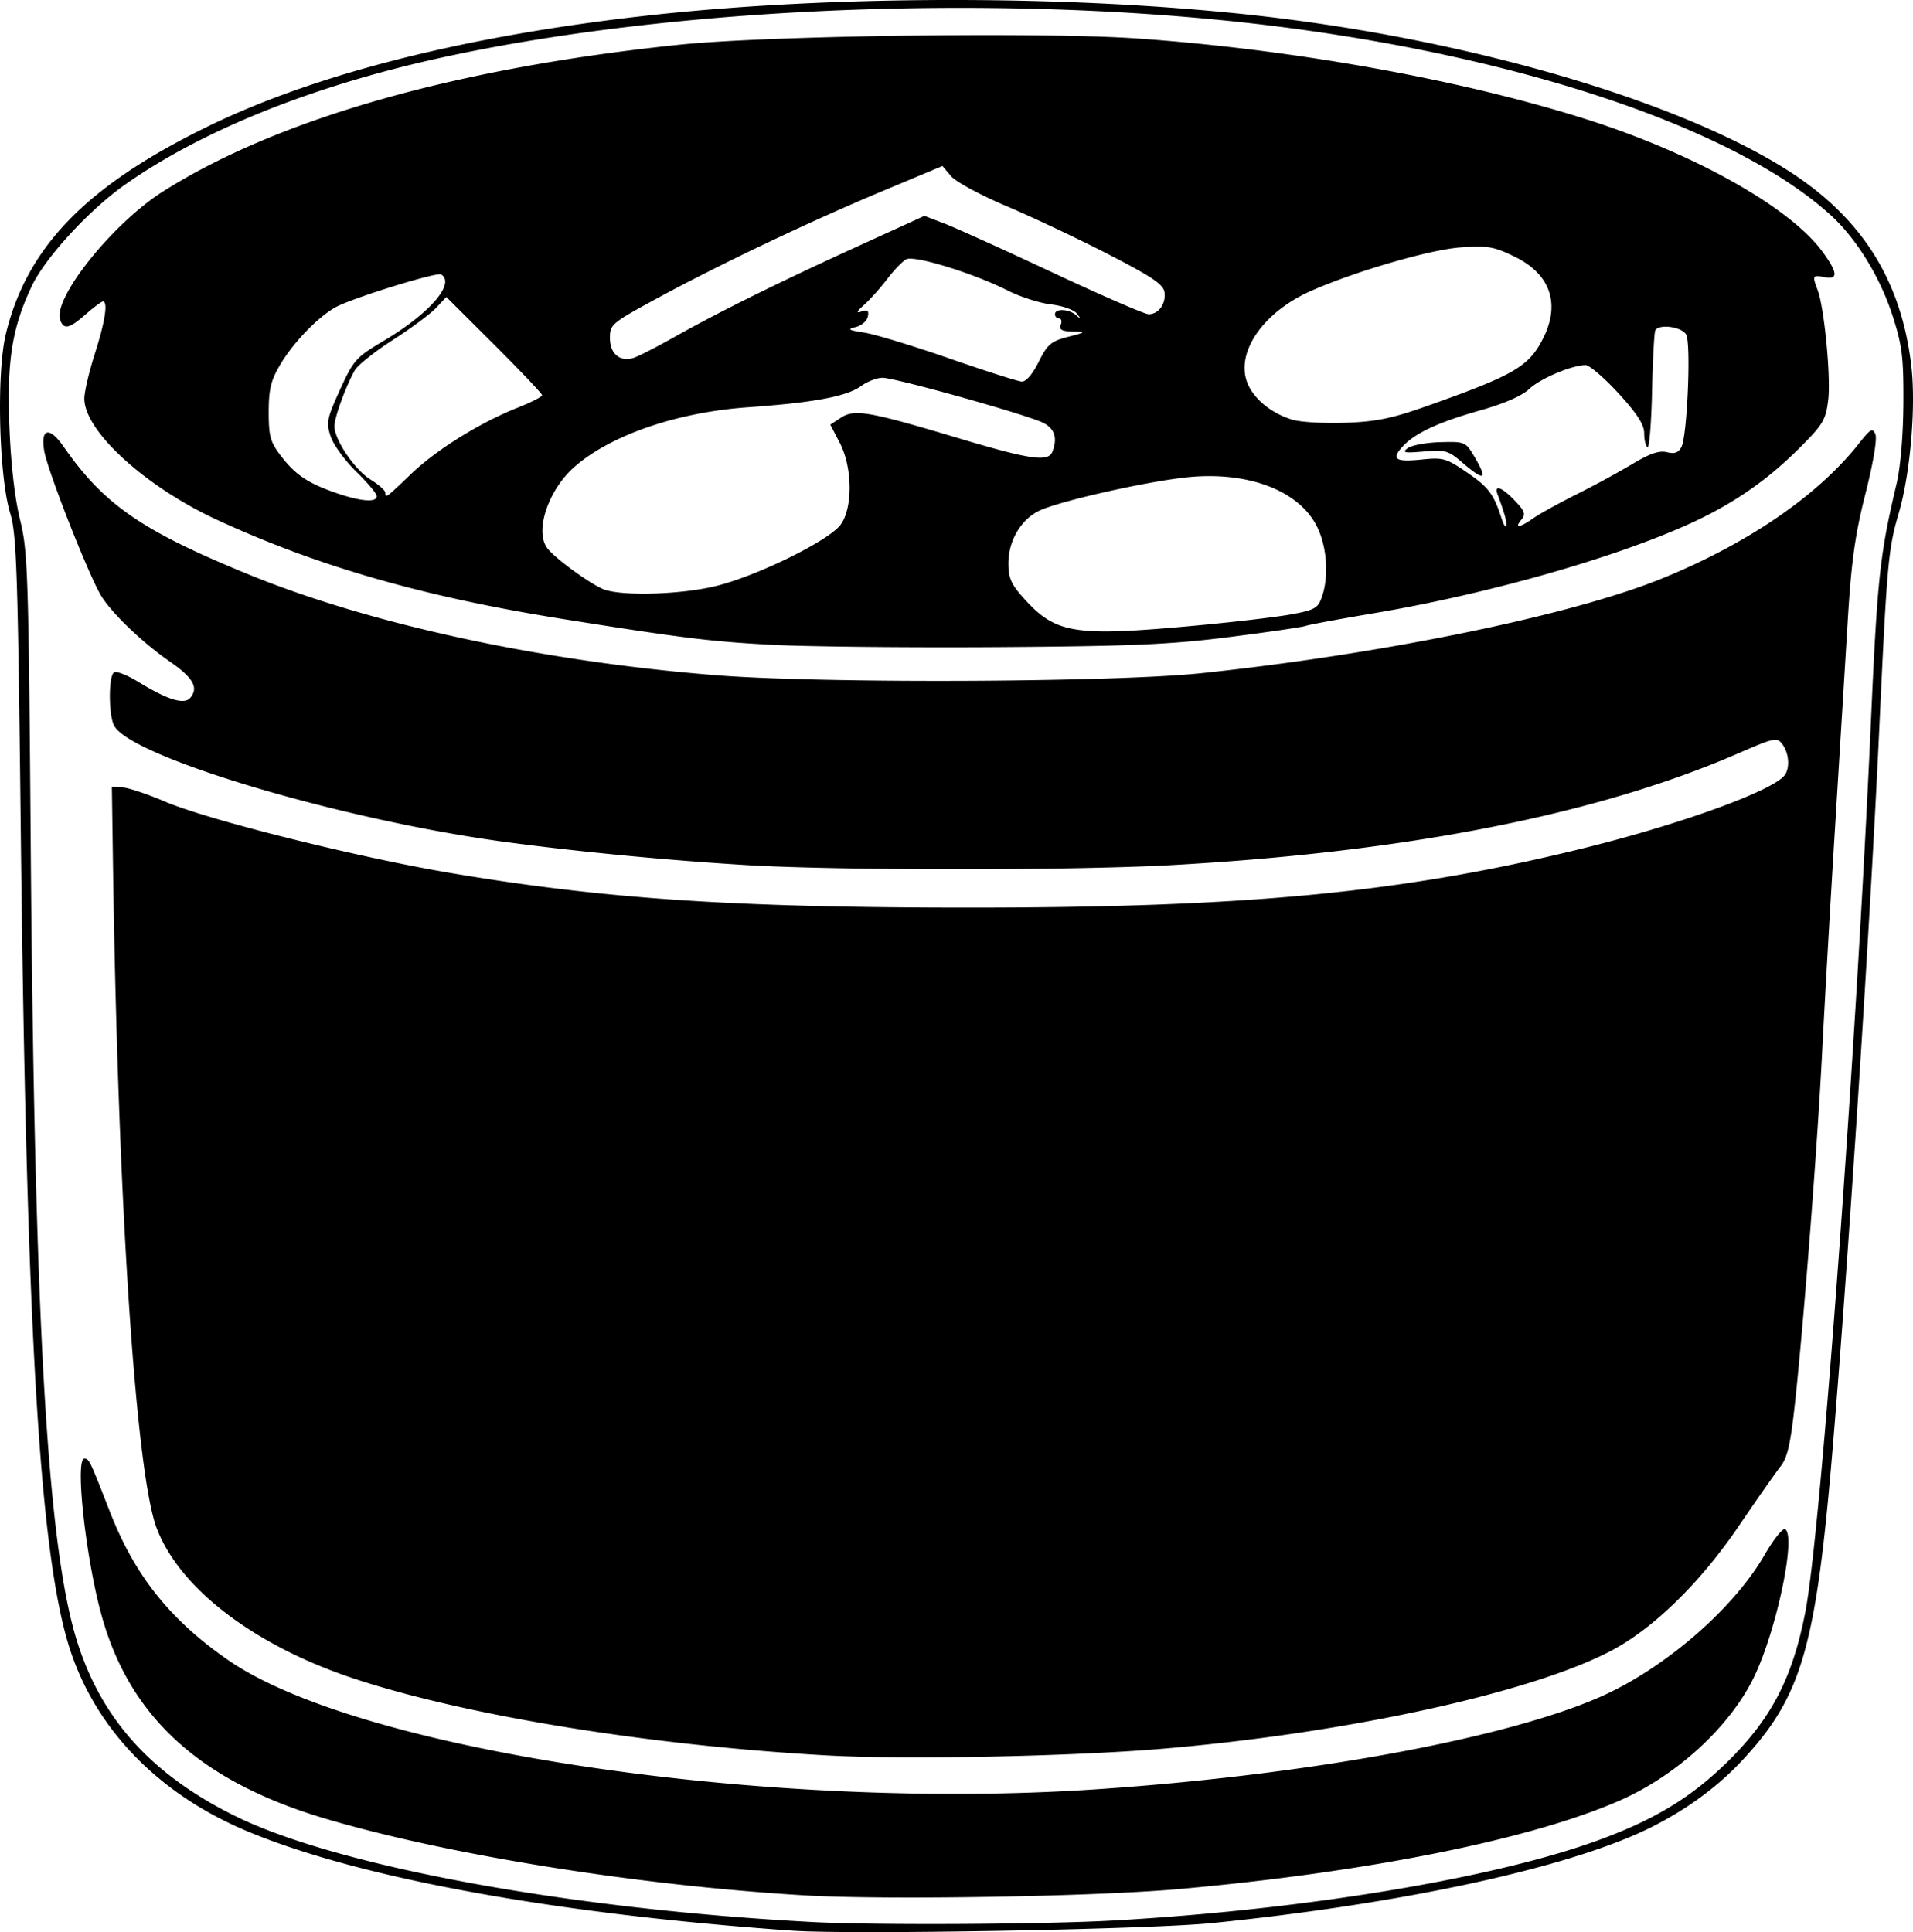 <svg xmlns="http://www.w3.org/2000/svg" xml:space="preserve" width="451.307" height="455.85" viewBox="0 0 119.408 120.61"><path d="M94.408 209.716c-14.74-1.038-26.96-3.264-33.972-6.187-5.503-2.295-9.43-6.297-11.082-11.297-1.902-5.754-2.741-19.61-3.097-51.14-.183-16.176-.262-18.564-.658-19.844-.705-2.281-.867-8.73-.28-11.178 1.3-5.414 4.989-9.233 12.477-12.913 6.77-3.328 16.156-5.711 27.484-6.979 12.442-1.392 28.417-1.296 40.217.242 12.522 1.632 24.672 5.321 31.107 9.447 4.596 2.947 7.054 6.863 7.664 12.212.29 2.542-.07 6.718-.793 9.169-.648 2.199-.733 3.149-1.208 13.361-.564 12.16-1.935 33.323-2.912 44.98-1.049 12.512-1.926 15.524-5.7 19.557-1.696 1.814-4.007 3.423-6.5 4.525-5.295 2.342-15.239 4.429-26.553 5.573-3.902.395-22.53.73-26.194.472m20.128-.638c11.726-.665 23.401-2.582 29.933-4.914 3.664-1.308 6.008-2.715 8.331-5 2.732-2.688 4.05-5.229 4.849-9.35.971-5.011 3.163-34.803 4.1-55.734.396-8.827.557-10.309 1.595-14.684.246-1.038.414-3.03.425-5.027.015-2.875-.073-3.59-.676-5.466-.779-2.42-2.274-4.842-3.892-6.304-5.776-5.218-18.409-9.594-33.572-11.629-16.695-2.24-38.031-1.499-53.232 1.849-7.963 1.754-14.877 4.541-19.668 7.929-2.217 1.568-4.952 4.548-5.78 6.297-1.238 2.617-1.561 4.643-1.402 8.779.09 2.343.335 4.482.665 5.82.487 1.972.532 3.371.666 20.374.236 29.988 1.054 43.9 2.925 49.741 1.541 4.81 4.658 8.237 9.812 10.79 6.381 3.16 20.965 5.838 36.116 6.631 3.863.202 14.45.145 18.805-.102m-19.334-1.565c-10.307-.606-22.245-2.514-29.898-4.778-7.832-2.316-12.262-6.345-14.017-12.746-.988-3.604-1.655-9.739-1.059-9.739.29 0 .344.11 1.584 3.295 1.554 3.993 3.738 6.74 7.362 9.262 8.157 5.677 33.69 9.477 54.284 8.08 13.103-.89 25.378-3.14 31.341-5.744 4.007-1.75 8.348-5.491 10.297-8.873.564-.978 1.145-1.704 1.292-1.613.707.437-.567 6.432-1.977 9.295-1.5 3.049-4.783 6.063-8.292 7.615-5.503 2.434-15.633 4.477-27.502 5.547-5.289.476-18.322.699-23.415.4m1.44-8.734c-11.097-.616-22.584-2.48-29.593-4.801-6.211-2.058-10.887-5.626-12.313-9.398-1.305-3.45-2.422-20.466-2.725-41.504l-.069-4.762.662.034c.364.019 1.554.416 2.646.883 2.677 1.146 12.014 3.48 17.86 4.466 9.587 1.617 17.702 2.157 32.374 2.157 17.385-.001 27.114-.942 38.307-3.706 6.18-1.526 11.961-3.637 12.592-4.597.307-.468.234-1.341-.158-1.878-.345-.471-.465-.447-2.844.585-8.75 3.791-20.635 6.128-35.307 6.942-6.151.34-20.697.342-26.444.002-4.944-.293-10.849-.861-15.346-1.477-10.136-1.389-23.155-5.278-24.2-7.23-.353-.66-.356-3.11-.004-3.329.15-.092.834.178 1.522.6 1.834 1.124 2.865 1.437 3.24.984.525-.63.172-1.249-1.29-2.263-1.695-1.175-3.588-2.985-4.266-4.08-.768-1.24-3.355-7.816-3.566-9.064-.24-1.418.324-1.54 1.213-.262 2.51 3.605 4.856 5.23 11.476 7.945 7.662 3.143 18.331 5.45 29.237 6.319 6.589.525 24.825.45 30.294-.126 11.342-1.194 23.09-3.608 28.754-5.91 5.356-2.176 9.743-5.182 12.299-8.427.728-.924.858-.996 1.029-.57.115.287-.14 1.806-.623 3.706-.642 2.525-.879 4.215-1.1 7.847-.155 2.545-.517 8.438-.804 13.094-.287 4.657-.645 10.908-.797 13.89-.301 5.932-1.14 16.771-1.696 21.922-.276 2.56-.473 3.419-.907 3.968-.305.386-1.462 2.04-2.572 3.675-2.426 3.576-5.35 6.437-8.004 7.832-4.997 2.626-16.506 5.14-27.986 6.112-5.663.48-16.054.69-20.891.42m-3.467-69.33c-3.83-.202-5.565-.415-13.054-1.607-8.657-1.377-15.302-3.281-21.596-6.187-4.5-2.078-8.302-5.549-8.302-7.578 0-.41.296-1.674.658-2.807.64-2.007.832-3.251.501-3.251-.09 0-.57.357-1.068.794-1.021.896-1.36.977-1.59.377-.511-1.331 3.257-6.05 6.431-8.055 7.205-4.55 18.335-7.71 32.242-9.151 5.468-.567 22.63-.8 28.547-.386 9.817.686 20.38 2.594 28.182 5.091 6.684 2.139 12.61 5.483 14.61 8.244.946 1.305.972 1.73.098 1.563-.738-.141-.761-.097-.422.794.42 1.105.84 5.473.662 6.895-.157 1.255-.324 1.526-1.926 3.11-1.947 1.928-4.057 3.376-6.648 4.561-4.743 2.17-12.72 4.434-19.839 5.63-2.113.356-4.009.708-4.213.783s-2.347.388-4.762.695c-3.657.465-6.074.57-14.446.627-5.53.037-11.859-.027-14.065-.143m26.368-1.196c2.402-.221 5.105-.538 6.01-.705 1.471-.27 1.67-.384 1.917-1.092.443-1.27.324-3.09-.286-4.348-1.065-2.201-4.092-3.43-7.764-3.15-2.438.185-8.443 1.525-9.662 2.155-1.113.576-1.854 1.87-1.855 3.243-.001.923.172 1.315.968 2.197 1.998 2.211 3.136 2.393 10.672 1.7m-29.802-2.498c2.609-.667 6.958-2.818 7.685-3.8.776-1.048.748-3.588-.057-5.132l-.583-1.117.654-.429c.85-.557 1.734-.405 7.23 1.24 4.604 1.38 5.724 1.543 5.982.873.326-.851.144-1.429-.567-1.794-.964-.496-9.236-2.815-10.041-2.815-.347 0-.953.235-1.347.521-.887.645-2.942 1.029-7.067 1.321-4.427.314-8.552 1.734-10.82 3.726-1.641 1.44-2.497 4.025-1.682 5.076.533.688 2.885 2.375 3.622 2.599 1.32.4 4.914.262 6.991-.269m49.126-4.44c-.12-.401-.303-.937-.407-1.192-.286-.705.213-.553 1.05.322.629.656.697.85.414 1.19-.46.554-.105.512.745-.09.387-.272 1.596-.94 2.687-1.484a61 61 0 0 0 3.49-1.894c1.091-.657 1.684-.86 2.16-.741.48.12.724.034.907-.322.364-.707.607-6.437.297-7.016-.26-.485-1.669-.687-1.923-.276-.07.113-.163 1.83-.207 3.816s-.173 3.552-.285 3.482c-.113-.07-.206-.46-.206-.866 0-.537-.442-1.223-1.61-2.498-.887-.967-1.81-1.757-2.051-1.755-.872.008-2.836.842-3.523 1.496-.444.421-1.558.909-3.02 1.32-2.616.737-4.082 1.416-4.858 2.248-.753.808-.483 1 1.17.83 1.35-.14 1.539-.085 2.887.844 1.3.896 1.619 1.326 2.109 2.85.246.767.41.52.174-.265m-2.655-3.26c-.845-.73-1.053-.788-2.381-.671-1.213.107-1.38.072-1.007-.205.247-.184 1.159-.353 2.027-.377 1.544-.043 1.59-.023 2.131.893.87 1.476.647 1.58-.77.36m-67.733 2.117c0-.155-.578-.844-1.284-1.532s-1.425-1.677-1.597-2.197c-.285-.863-.233-1.12.583-2.912.846-1.855.998-2.026 2.721-3.051 2.88-1.712 4.504-3.588 3.594-4.15-.258-.16-5.405 1.43-6.53 2.017-1.098.573-2.693 2.219-3.53 3.64-.567.962-.702 1.526-.703 2.93 0 1.501.101 1.874.744 2.718.913 1.197 1.692 1.724 3.454 2.333 1.549.535 2.548.615 2.548.204m2.124-1.371c1.588-1.524 4.307-3.216 6.673-4.155.837-.332 1.522-.68 1.522-.775s-1.345-1.514-2.99-3.153l-2.988-2.98-.639.68c-.351.374-1.563 1.273-2.693 1.998-1.13.724-2.204 1.583-2.387 1.907-.554.983-1.268 2.94-1.268 3.478 0 .848 1.264 2.721 2.247 3.329.51.315.928.683.928.817 0 .372.047.338 1.595-1.146m63.36-4.232c5.505-1.95 6.41-2.473 7.304-4.225 1.108-2.17.472-4.03-1.75-5.116-1.3-.636-1.682-.703-3.378-.585-1.901.132-6.553 1.483-9.334 2.71-2.854 1.26-4.59 3.612-4.067 5.509.3 1.086 1.46 2.103 2.89 2.536.51.154 1.998.24 3.308.193 1.907-.068 2.909-.272 5.027-1.022m-24.171-2.775c.545-1.096.772-1.292 1.814-1.562 1.15-.298 1.16-.31.302-.335-.675-.02-.851-.121-.736-.423.084-.218.037-.397-.104-.397a.26.26 0 0 1-.256-.264c0-.374.88-.33 1.324.066.31.277.319.262.05-.096-.18-.241-.885-.493-1.62-.58-.715-.085-1.934-.476-2.71-.87-2.115-1.073-5.828-2.215-6.33-1.947-.231.124-.766.678-1.187 1.231s-1.065 1.273-1.43 1.601c-.491.441-.537.552-.175.425.378-.133.469-.06.396.318-.052.27-.392.563-.755.653-.555.137-.468.193.543.35.661.103 3.042.827 5.291 1.609 2.25.781 4.285 1.433 4.525 1.447.267.016.675-.457 1.058-1.227M87 110.266c2.757-1.558 6.544-3.433 11.468-5.68l4.191-1.912 1.233.47c.677.258 3.728 1.64 6.778 3.069s5.745 2.6 5.987 2.6c.62 0 1.09-.655.989-1.375-.07-.487-.783-.968-3.527-2.379-1.891-.973-4.749-2.323-6.35-3-1.6-.678-3.151-1.518-3.446-1.866l-.536-.634-3.697 1.547c-4.578 1.915-10.164 4.572-14.082 6.697-2.868 1.555-2.977 1.646-2.977 2.49 0 .981.608 1.504 1.455 1.252.291-.087 1.422-.663 2.514-1.28" style="display:inline;fill:#000" transform="translate(-44.96 -89.197)"/></svg>